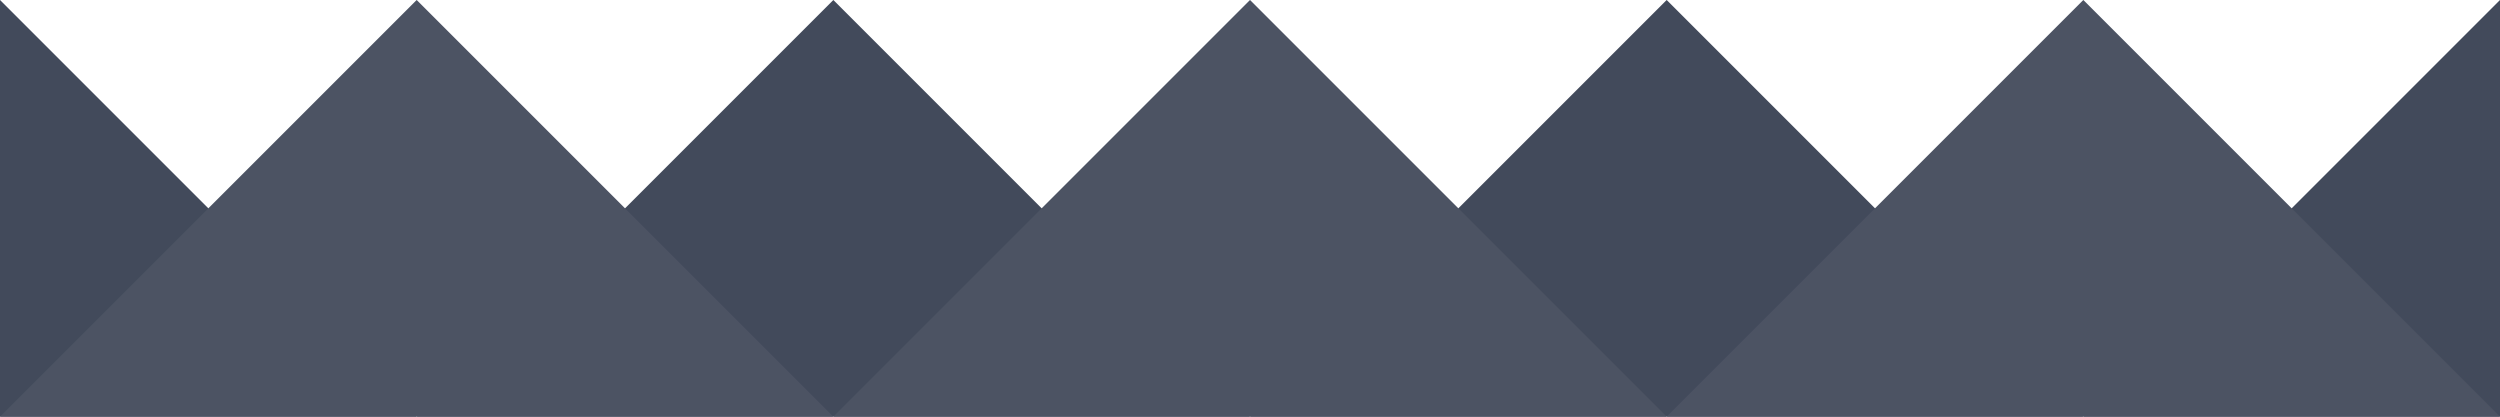 <svg width="180" height="30" viewBox="0 0 180 30" xmlns="http://www.w3.org/2000/svg"><title>texture4</title><g fill="none"><path d="M0 0l30 30h-30zm30 30l30-30 30 30zm60 0l30-30 30 30zm60 0l30-30v30zm0 0" id="Path" fill="#424A5B"/><path d="M0 30l30-30 30 30zm60 0l30-30 30 30zm60 0l30-30 30 30zm0 0" fill="#4C5363"/></g></svg>